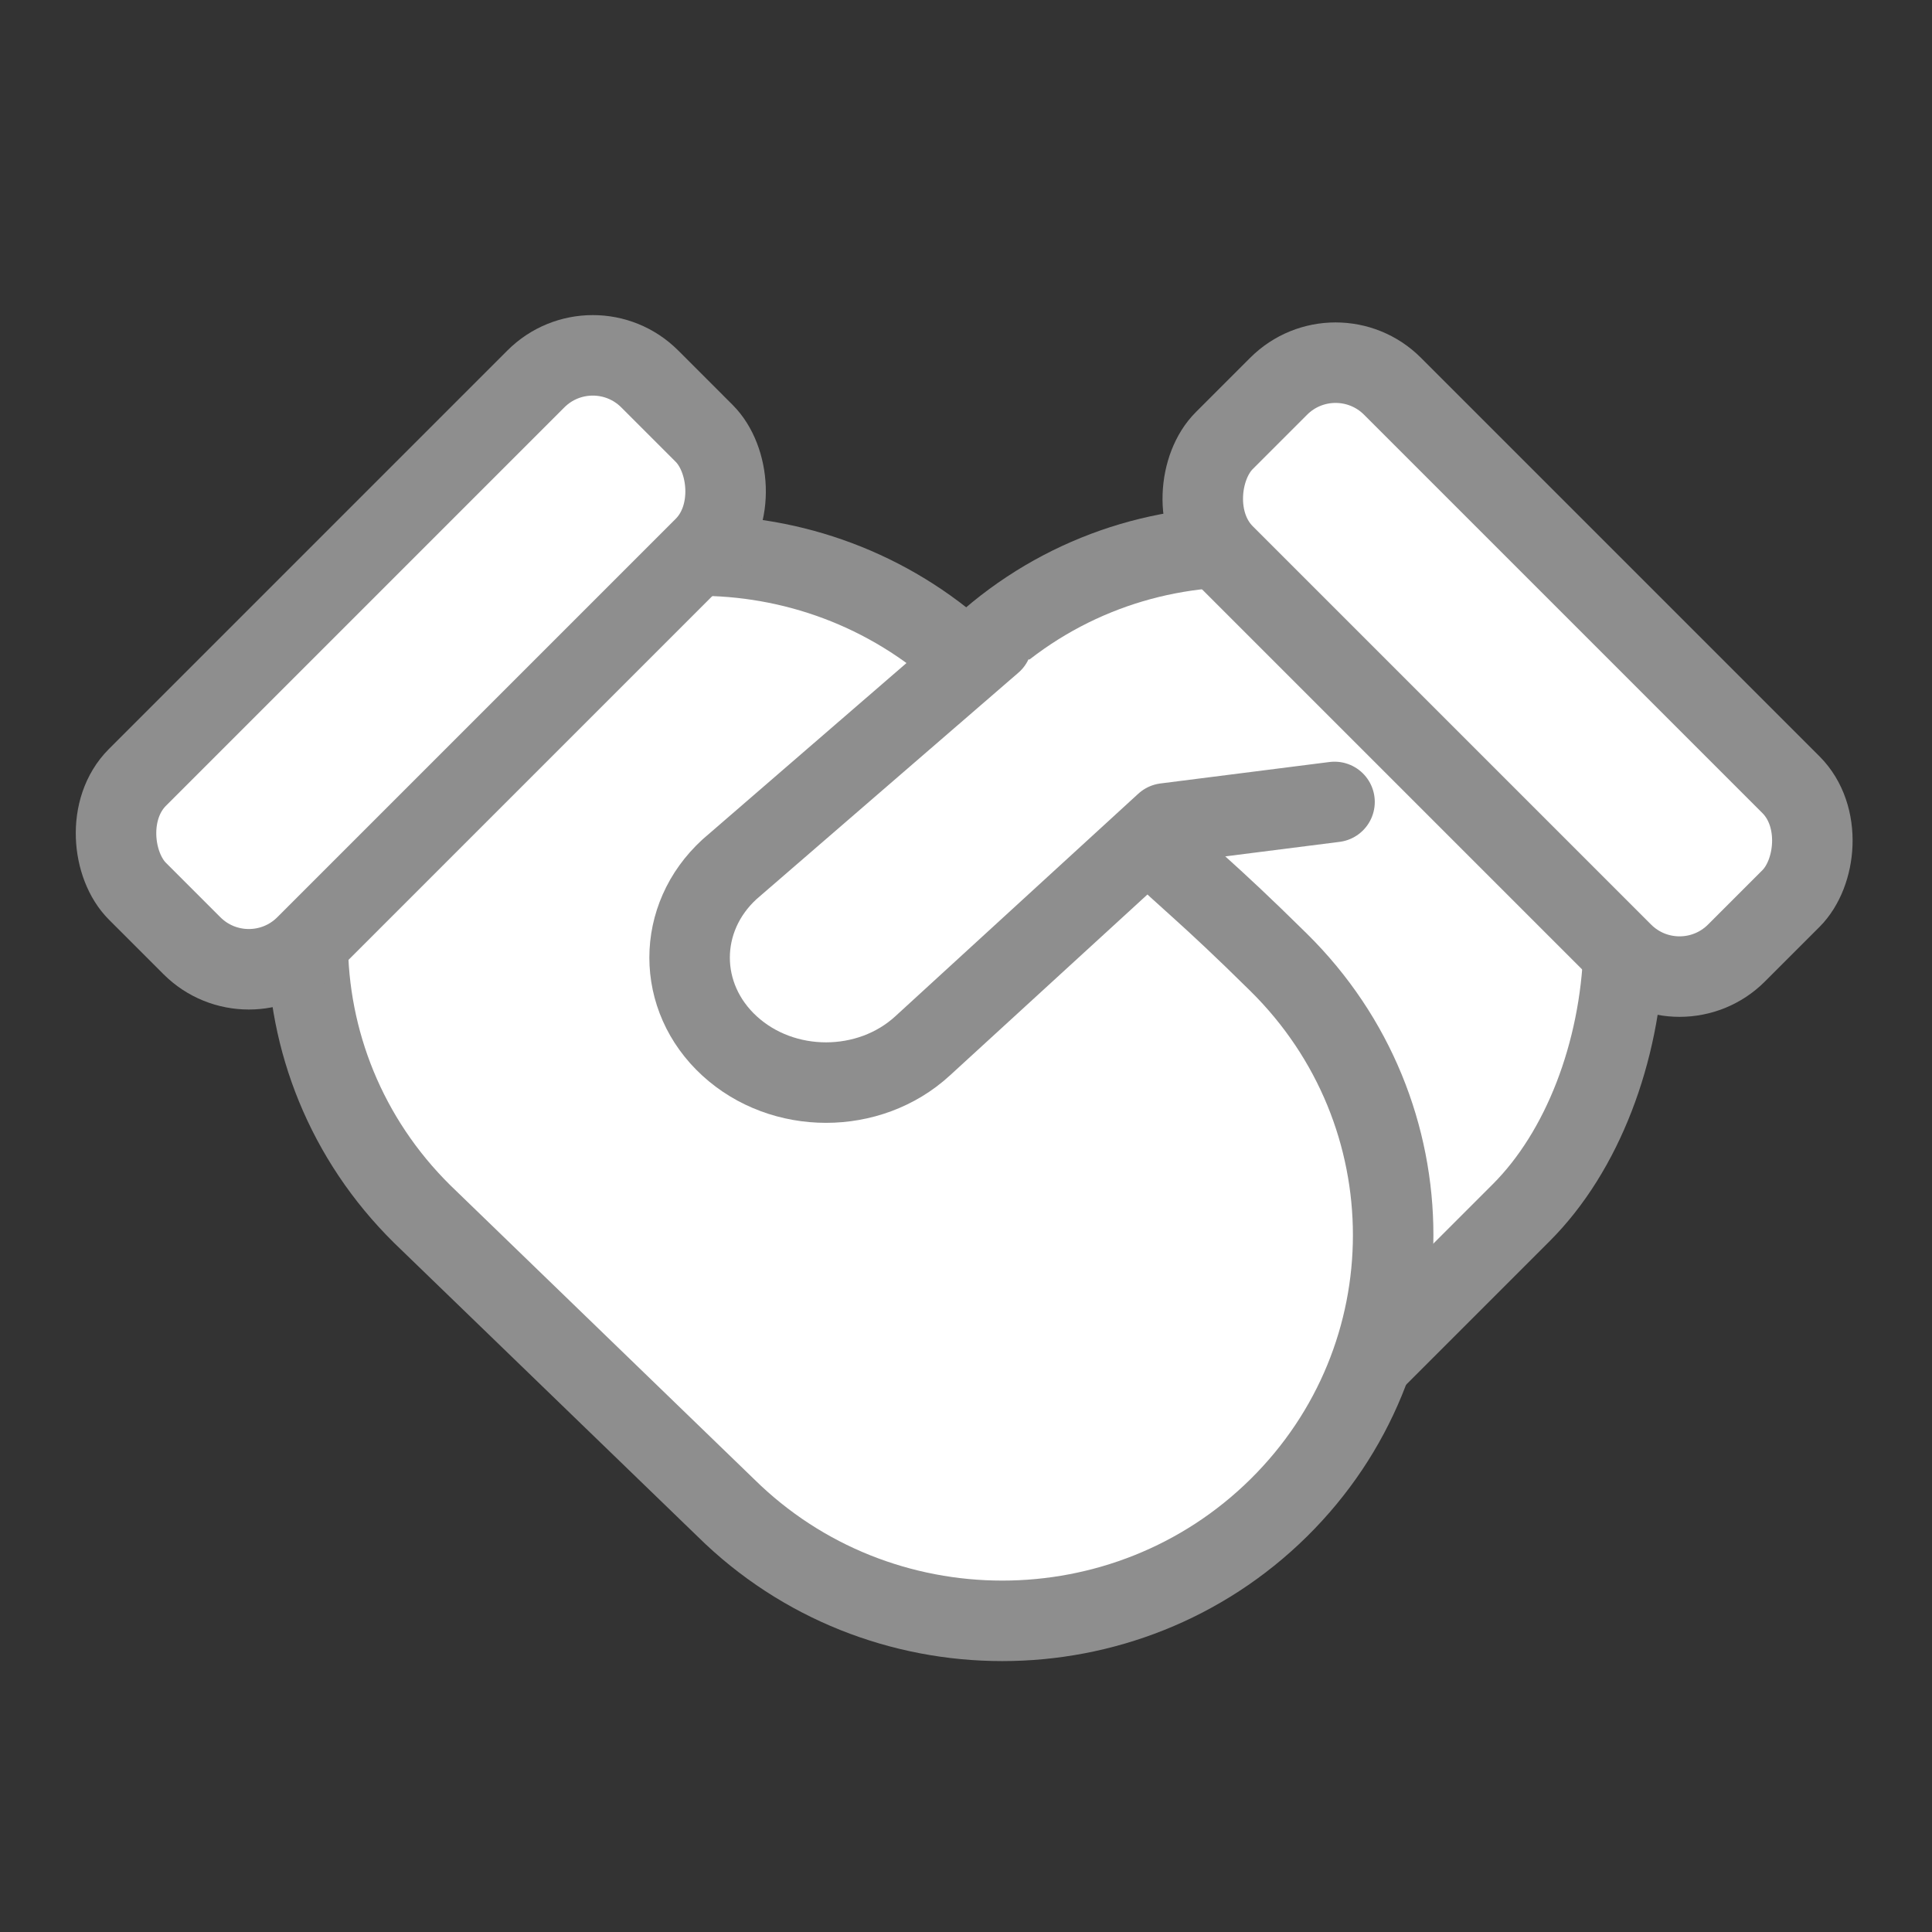 <?xml version="1.0" encoding="UTF-8"?>
<svg width="48px" height="48px" viewBox="0 0 48 48" version="1.1" xmlns="http://www.w3.org/2000/svg" xmlns:xlink="http://www.w3.org/1999/xlink">
    <rect x="0" y="0" width="48" height="48" fill="#333333" stroke="none"/>
    <!-- Generator: Sketch 51.3 (57544) - http://www.bohemiancoding.com/sketch -->
    <title>Icon-B2B</title>
    <desc>Created with Sketch.</desc>
    <defs></defs>
    <g id="Icon-B2B" stroke="none" stroke-width="1" fill="none" fill-rule="evenodd" stroke-linecap="round" stroke-linejoin="round">
        <g id="Group" transform="translate(2, 8)" fill="#FFFFFF" fill-rule="nonzero" stroke="#8E8E8E" stroke-width="2">
            <g id="Group-7" transform="translate(5, 1)">
                <rect id="Rectangle-22" transform="translate(20.689, 17.5) rotate(-315) translate(-20.689, -17.5) " x="10.978" y="3.333" width="19.422" height="28.333" rx="9.583"></rect>
                <path d="M21.625,11.954 C22.543,12.86 22.933,13.098 24.768,14.91 C28.561,18.652 28.561,24.72 24.768,28.463 C20.976,32.205 14.827,32.205 11.035,28.463 L3.489,21.163 C-0.303,17.42 -0.303,11.352 3.489,7.61 C7.135,4.012 12.957,3.873 16.772,7.192 C16.925,7.325 17.076,7.465 17.223,7.61" id="Rectangle-22"></path>
                <path d="M26.156,10.924 L21.956,11.457 L15.919,16.987 C14.596,18.2 12.45,18.2 11.126,16.987 C9.802,15.775 9.802,13.808 11.126,12.596 L17.647,6.957" id="Rectangle-22"></path>
            </g>
            <rect id="Rectangle-23" transform="translate(35.455, 8.637) rotate(-315) translate(-35.455, -8.637) " x="26.455" y="5.68" width="18" height="5.914" rx="2"></rect>
            <rect id="Rectangle-23" transform="translate(8.455, 8.455) scale(-1, 1) rotate(-315) translate(-8.455, -8.455) " x="-0.545" y="5.498" width="18" height="5.914" rx="2"></rect>
        </g>
    </g>
</svg>